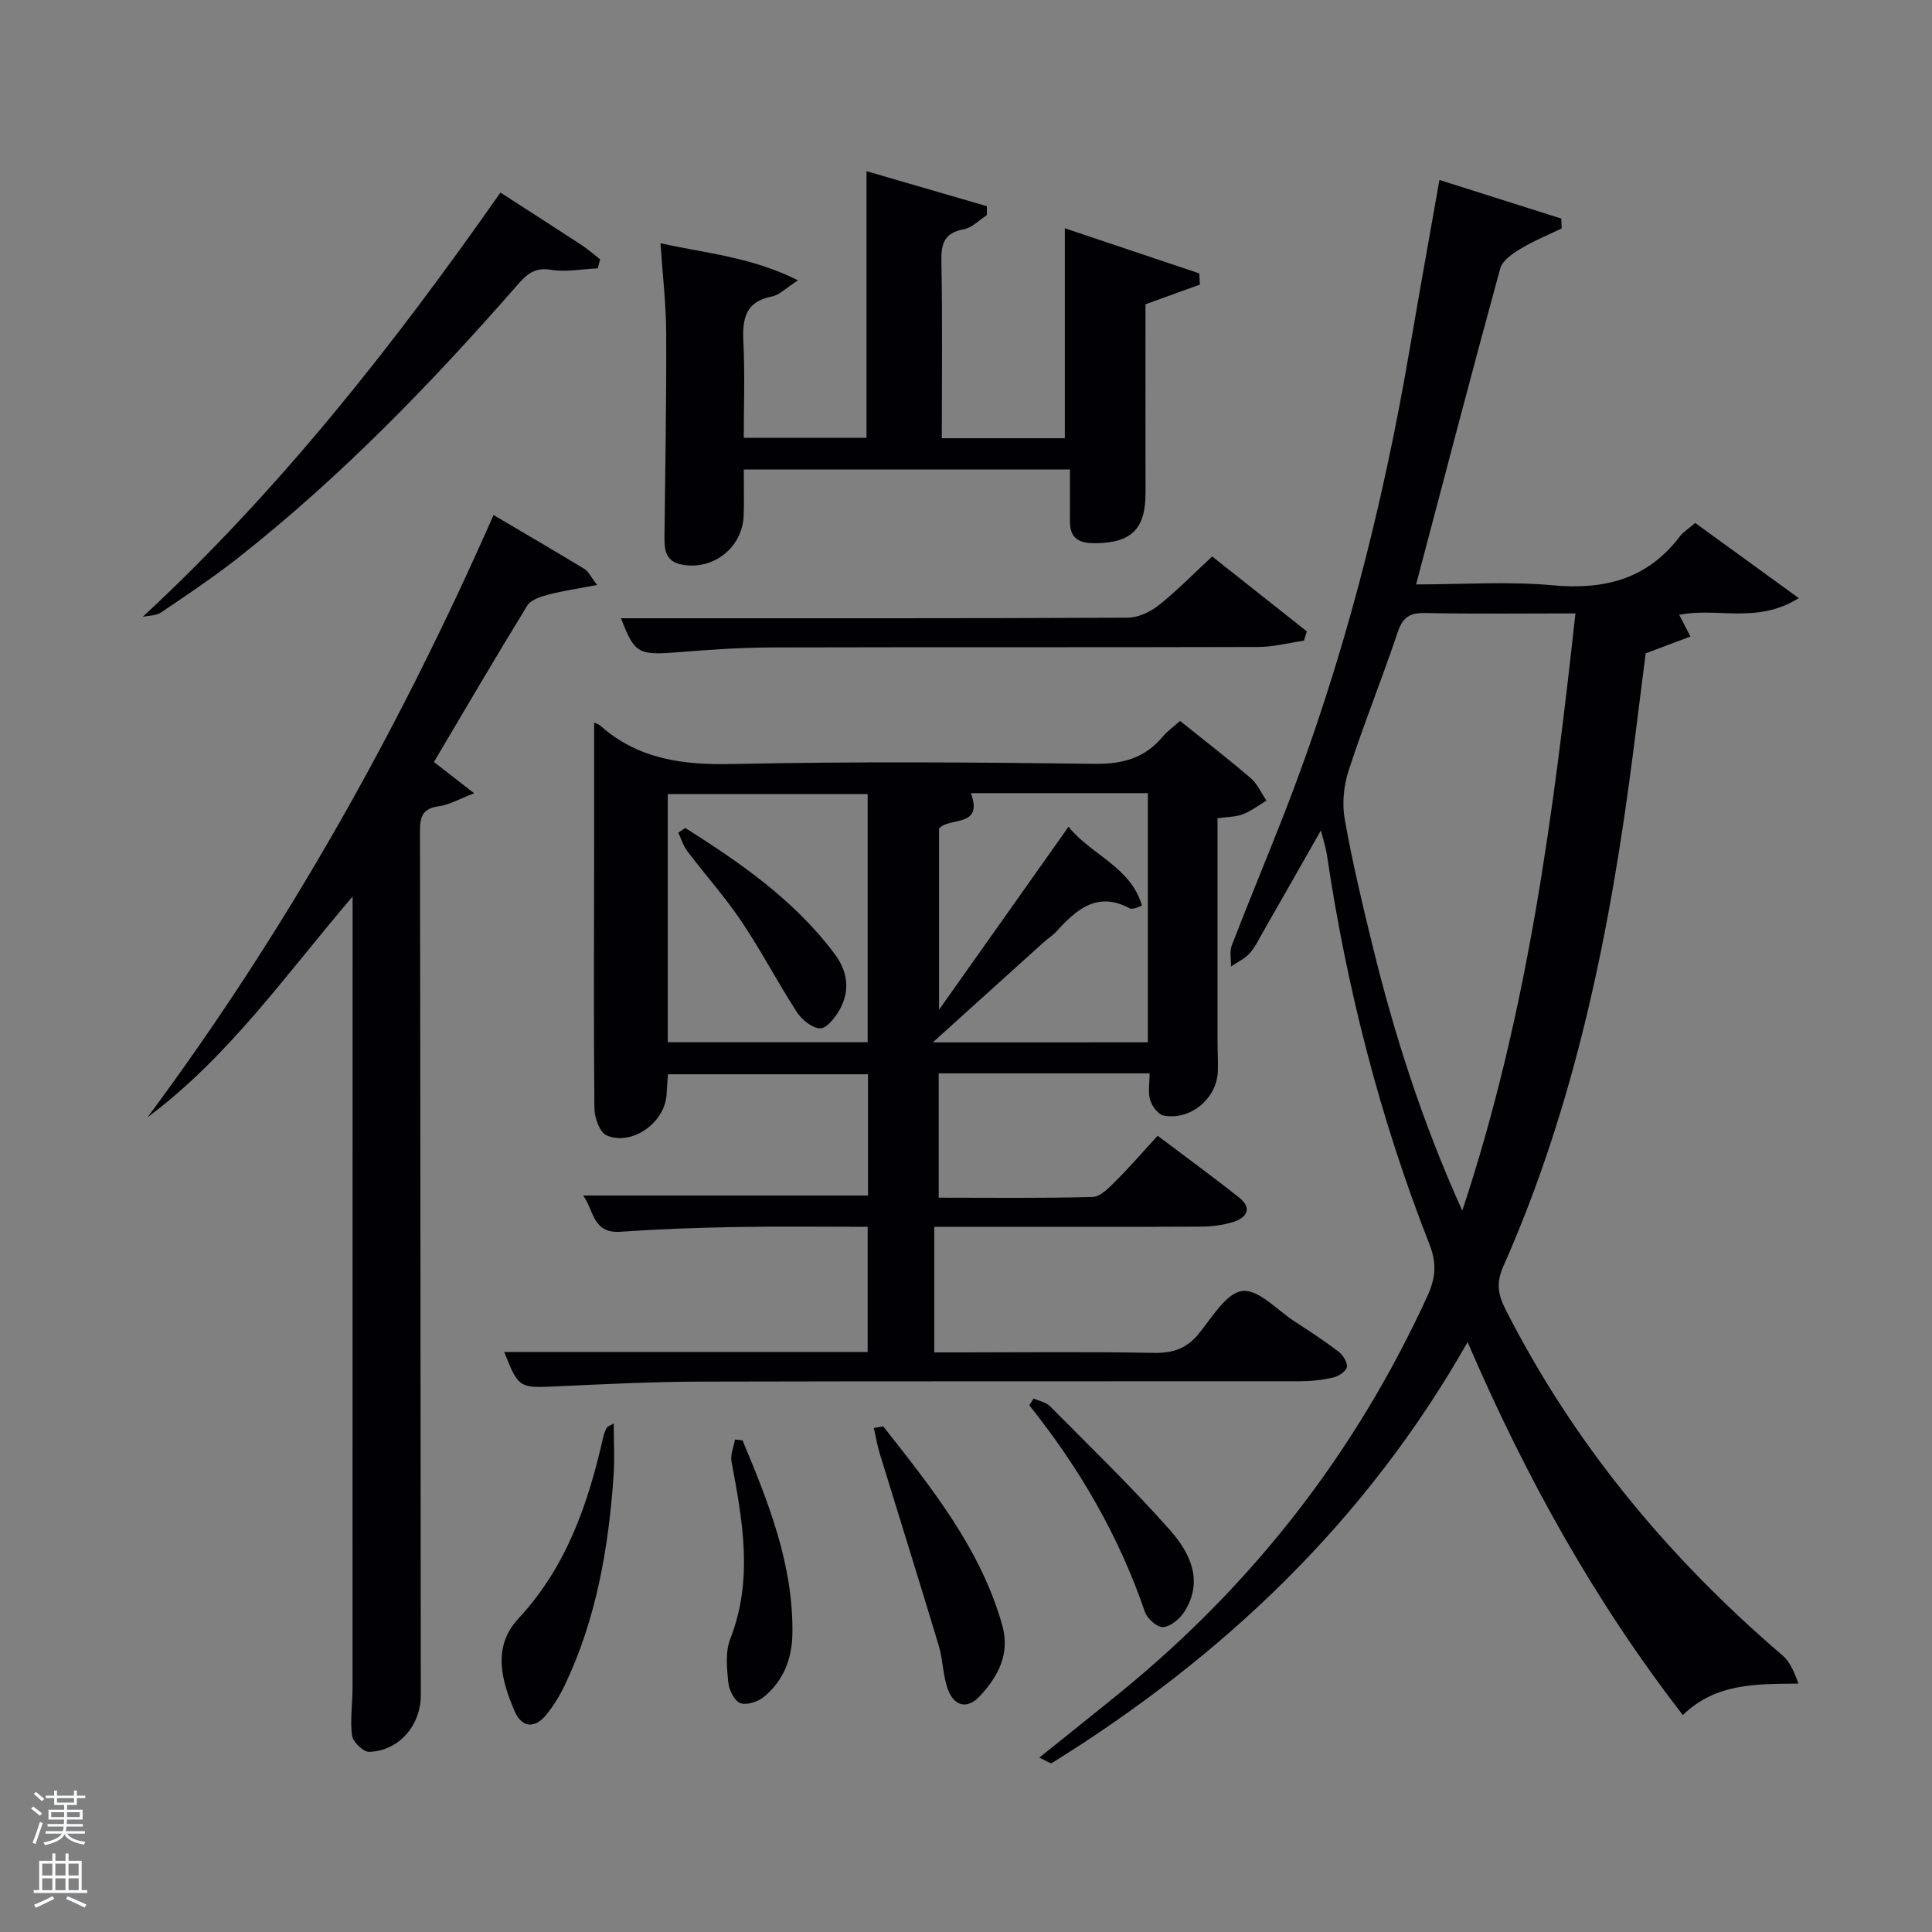 <svg enable-background="new 0 0 400 400" viewBox="0 0 400 400" xmlns="http://www.w3.org/2000/svg"><rect x="0" y="0" width="400" height="400" fill="#808080" stroke="none"/><path d="m6.44 374.46.42-.45c.65.47 1.27.95 1.85 1.44l-.45.49c-.65-.56-1.25-1.06-1.82-1.48m.93 7.33-.63-.26c.55-1.36 1.05-2.8 1.52-4.33.19.1.38.19.59.27-.46 1.29-.95 2.73-1.48 4.32m-.38-10.38.44-.42c.43.34 1.01.82 1.74 1.44l-.49.49c-.53-.51-1.09-1.01-1.69-1.51m2.5.35h1.72v-1.04h.59v1.04h3.52v-1.04h.59v1.04h1.75v.53h-1.75v1.42h-2.03v.97h3.22v2.03h-3.24c0 .35-.01.66-.03.93h3.32v.53h-3.37c-.03.27-.08.58-.15.94h3.96v.53h-3.71c.67.92 1.93 1.48 3.79 1.68-.13.24-.23.44-.29.59-2.13-.38-3.48-1.08-4.04-2.12-.43.97-1.77 1.72-4.03 2.23-.09-.19-.2-.37-.33-.55 2.1-.42 3.37-1.03 3.81-1.83h-3.36v-.53h3.58c.08-.29.13-.61.16-.94h-3.33v-.53h3.39c.02-.27.04-.58.04-.93h-3.23v-2.03h3.25v-.97h-2.07v-1.42h-1.73zm1.12 3.44v1h2.65c.01-.3.02-.44.02-.4v-.25-.35zm1.19-2h3.52v-.91h-3.52zm4.71 2h-2.63v.59c0 .15-.01.28-.01.4h2.64z" fill="#fafbfc"/><path d="m13.56 383.74h.63v1.52h2.72v6.07h1.13v.6h-11.06v-.6h1.13v-6.07h2.73v-1.52h.63v1.52h2.1v-1.52zm-2.69 8.83.38.56c-1.24.63-2.53 1.25-3.85 1.85-.1-.21-.21-.42-.34-.63 1.36-.55 2.63-1.15 3.81-1.78m-2.13-4.27h2.1v-2.45h-2.1zm0 3.04h2.1v-2.46h-2.1zm2.72-3.04h2.1v-2.45h-2.1zm0 3.04h2.1v-2.46h-2.1zm6.07 3.6c-1.41-.71-2.7-1.3-3.86-1.78l.35-.56c1.45.62 2.75 1.19 3.88 1.72zm-1.25-9.09h-2.1v2.45h2.1zm-2.09 5.49h2.1v-2.46h-2.1z" fill="#fafbfc"/><g fill="#010105"><path d="m244.32 149.26c5.05 4.05 9.93 7.82 14.6 11.82 1.4 1.2 2.21 3.1 3.29 4.68-1.62.96-3.15 2.15-4.88 2.82-1.49.57-3.21.54-5.26.83v45.91c0 2.17.14 4.33.07 6.5-.19 5.61-5.68 10.22-11.23 9.14-1.13-.22-2.41-1.94-2.78-3.21-.48-1.63-.12-3.51-.12-5.52-14.42 0-28.86 0-43.66 0v25.74c10.64 0 21.25.14 31.85-.15 1.62-.04 3.38-1.88 4.73-3.23 2.94-2.93 5.66-6.08 8.75-9.45 6.08 4.59 11.55 8.58 16.85 12.78 2.77 2.2 1.64 4.18-1.17 5.07-2.17.69-4.55.96-6.84.97-16.5.08-33 .04-49.5.04-1.78 0-3.56 0-5.59 0v26h5.43c13.33 0 26.67-.16 40 .1 4.02.08 6.89-.92 9.43-4.09 2.68-3.33 5.63-8.33 8.94-8.73 3.3-.4 7.2 3.96 10.79 6.3 3.07 2 6.15 4 9.06 6.22.93.71 1.92 2.23 1.78 3.21-.13.87-1.7 1.93-2.8 2.18-2.24.53-4.59.78-6.89.78-41.5.04-82.99-.03-124.49.08-9.81.03-19.63.53-29.43.98-7.75.36-7.89.38-10.86-7.12h75.25c0-8.51 0-16.89 0-25.91-9.06 0-18.17-.12-27.27.04-7.98.14-15.97.43-23.93.98-5.81.4-5.47-4.52-7.71-7.5h58.98c0-8.15 0-16.42 0-25.1-13.56 0-27.28 0-41.41 0-.09 1.26-.23 2.68-.29 4.1-.25 5.81-7.09 10.82-12.42 8.55-1.43-.61-2.52-3.69-2.53-5.65-.17-18.33-.07-36.66-.05-54.99.01-8.29 0-16.58 0-24.81-.01 0 .8.21 1.37.7 7.88 6.94 17.1 8.08 27.3 7.86 24.99-.53 50-.36 74.99-.04 5.79.07 10.34-1.18 14.04-5.6.93-1.13 2.19-2.01 3.61-3.28zm-6.67 66.54c0-17.46 0-34.49 0-51.59-12.42 0-24.5 0-36.65 0 2.73 7.26-4.64 4.88-6.58 7.35v37.49c9.33-13.19 17.84-25.21 26.81-37.88 4.77 5.92 12.83 8.25 15.2 16.31-.91.36-1.21.52-1.52.58-.32.06-.73.16-.98.02-6.7-3.62-11.04.18-15.19 4.75-.77.85-1.79 1.48-2.66 2.26-7.45 6.72-14.9 13.45-22.95 20.72 15.34-.01 29.75-.01 44.52-.01zm-58.01-.02c0-17.45 0-34.48 0-51.38-14.07 0-27.78 0-41.38 0v51.38z"/><path d="m303.85 277.87c-21.19 37.31-50.69 65.13-86.02 87.12-.36.22-1.33-.53-2.65-1.1 5.98-4.81 11.53-9.21 17.01-13.68 27.41-22.39 48.55-49.61 63.31-81.81 1.68-3.67 2.04-6.75.47-10.73-10.24-26.07-17.15-53.06-21.26-80.76-.21-1.41-.68-2.79-1.23-4.98-4.18 7.34-8.01 14.09-11.86 20.81-.91 1.59-1.71 3.3-2.91 4.64-1.02 1.14-2.55 1.84-3.85 2.73.04-1.47-.33-3.09.17-4.38 3.46-8.98 7.17-17.87 10.68-26.83 12.28-31.37 20.57-63.83 26.22-97.01 1.92-11.26 3.95-22.5 6.09-34.63 8.78 2.78 17 5.38 25.22 7.99.03.68.06 1.36.09 2.04-2.84 1.37-5.79 2.57-8.47 4.19-1.67 1.01-3.8 2.44-4.25 4.09-5.91 21.57-11.55 43.22-17.42 65.43 9.5 0 18.99-.67 28.33.18 10.73.97 19.57-1.29 26.26-10.11.69-.91 1.73-1.54 3.19-2.8 6.78 4.92 13.66 9.91 21.44 15.56-8.64 5.48-17.18 1.83-24.74 3.48.76 1.47 1.54 2.97 2.32 4.47-2.81 1.06-5.61 2.11-9.27 3.49-.79 6.22-1.69 13.43-2.61 20.63-4.68 36.53-11.85 72.45-26.89 106.35-1.44 3.25-1.12 5.69.44 8.77 14.15 27.87 33.67 51.4 57.33 71.66 1.61 1.38 2.53 3.55 3.34 5.89-8.82.1-17.05-.13-23.92 6.51-18.28-23.63-32.5-49.2-44.56-77.21zm-1.1-27.22c13.59-40.96 18.84-81.97 23.43-123.65-10.87 0-21.01.13-31.13-.08-3.19-.07-4.63.89-5.67 3.97-3.22 9.6-7.03 19.01-10.16 28.64-1.02 3.12-1.38 6.81-.82 10.01 1.56 8.8 3.63 17.53 5.76 26.22 4.52 18.38 10.21 36.37 18.59 54.89z"/><path d="m73 185.62c-13.75 16.07-25.57 33.11-42.45 45.7 28.75-38.7 52.13-80.36 71.63-124.69 6.59 3.89 12.75 7.48 18.84 11.17.77.46 1.2 1.48 2.6 3.31-3.91.75-7.05 1.2-10.09 2-1.57.41-3.61 1.06-4.36 2.26-6.52 10.61-12.8 21.38-19.33 32.39 2.57 2 5 3.89 8.33 6.48-3.02 1.15-5.14 2.39-7.38 2.7-3.28.46-3.84 2.11-3.84 5.06.1 59.66.11 119.32.17 178.98.01 6.19-4.48 11.53-10.69 11.72-1.2.04-3.36-2.05-3.54-3.36-.44-3.26.1-6.64.1-9.97.01-53.31.01-106.64.01-159.97 0-1.26 0-2.52 0-3.78z"/><path d="m221.53 97.21c-22.78 0-44.88 0-67.54 0 0 3.3.09 6.42-.02 9.53-.24 6.59-6.2 11.31-12.65 10.19-3.89-.68-3.77-3.55-3.74-6.47.15-13.83.41-27.65.35-41.48-.03-5.95-.73-11.89-1.18-18.62 9.49 2.11 18.8 2.83 28.47 7.68-2.51 1.61-3.84 3.04-5.39 3.34-5.57 1.08-6.16 4.71-5.92 9.48.33 6.46.08 12.96.08 19.79h25.41c0-18.1 0-36.16 0-55.21 8.29 2.41 16.6 4.83 24.92 7.25v1.85c-1.58 1.01-3.05 2.6-4.76 2.92-4.01.74-4.73 2.91-4.66 6.63.24 12.12.09 24.25.09 36.64h25.47c0-14.13 0-28.33 0-43.47 9.33 3.13 18.58 6.23 27.83 9.34.05.77.09 1.55.14 2.32-3.63 1.31-7.26 2.63-11.27 4.08 0 12.75-.02 25.89.01 39.02.01 7.58-2.96 10.42-10.57 10.45-3.3.01-5.08-1.09-5.08-4.5.01-3.45.01-6.88.01-10.76z"/><path d="m29.55 127.71c28.45-26.39 51.94-56.26 74.06-87.84 5.62 3.62 11.19 7.19 16.72 10.81 1.37.9 2.62 2 3.92 3.01-.16.62-.32 1.25-.49 1.87-3.26.14-6.61.82-9.75.29-3.46-.58-5.11 1.12-7.02 3.3-17.78 20.33-36.52 39.69-57.79 56.42-5.09 4-10.5 7.61-15.87 11.24-1 .68-2.5.62-3.78.9z"/><path d="m250.97 115.21c6.8 5.38 13.19 10.44 19.59 15.51-.2.64-.4 1.29-.59 1.93-3.16.45-6.31 1.29-9.47 1.3-33.62.1-67.24.01-100.86.1-6.3.02-12.61.46-18.9.96-8.65.69-9.32.38-12.18-7.01 34.83 0 69.87.05 104.9-.11 2.18-.01 4.69-1.19 6.45-2.59 3.76-2.97 7.12-6.44 11.06-10.09z"/><path d="m182.86 295.3c9.9 12.64 20.04 25.1 24.6 41.01 1.74 6.06-.74 10.68-4.58 14.84-2.61 2.82-5.3 2.08-6.58-1.25-1.1-2.87-1.04-6.18-1.93-9.15-3.99-13.27-8.15-26.49-12.21-39.74-.53-1.75-.83-3.57-1.24-5.35.65-.12 1.29-.24 1.94-.36z"/><path d="m127.07 294.72c0 3.99.2 7.38-.03 10.73-1.03 14.96-3.55 29.6-10.03 43.29-1.05 2.22-2.37 4.39-3.92 6.29-2.41 2.96-5.1 2.65-6.56-.78-2.74-6.42-4.63-13.29.8-19.14 10.01-10.77 14.5-23.92 17.61-37.81.14-.61.45-1.19.71-1.77.04-.11.25-.15 1.42-.81z"/><path d="m214 289.55c1.15.52 2.58.77 3.41 1.61 8.4 8.48 17 16.78 24.89 25.71 4.08 4.62 6.96 10.46 2.91 16.82-.94 1.47-2.82 3.05-4.39 3.19-1.2.1-3.3-1.75-3.78-3.15-5.36-15.72-13.58-29.83-23.94-42.79.3-.46.6-.93.9-1.39z"/><path d="m153.73 298.2c5.37 12.83 10.53 25.72 10.33 40.02-.07 5.23-1.87 9.83-5.97 13.15-1.23 1-3.61 1.75-4.87 1.22-1.25-.53-2.3-2.77-2.45-4.35-.28-2.94-.62-6.26.41-8.89 4.82-12.3 2.57-24.48.27-36.76-.27-1.42.46-3.03.72-4.55.52.05 1.04.11 1.56.16z"/><path d="m141.88 171.42c11.48 7.26 22.59 14.95 30.91 26.06 2.77 3.7 3.25 7.65 1.01 11.64-.9 1.6-2.69 3.84-4 3.79-1.68-.06-3.81-1.8-4.84-3.4-3.97-6.11-7.33-12.62-11.39-18.66-3.42-5.09-7.54-9.7-11.25-14.6-.85-1.12-1.27-2.56-1.89-3.85.47-.33.96-.66 1.45-.98z"/></g></svg>